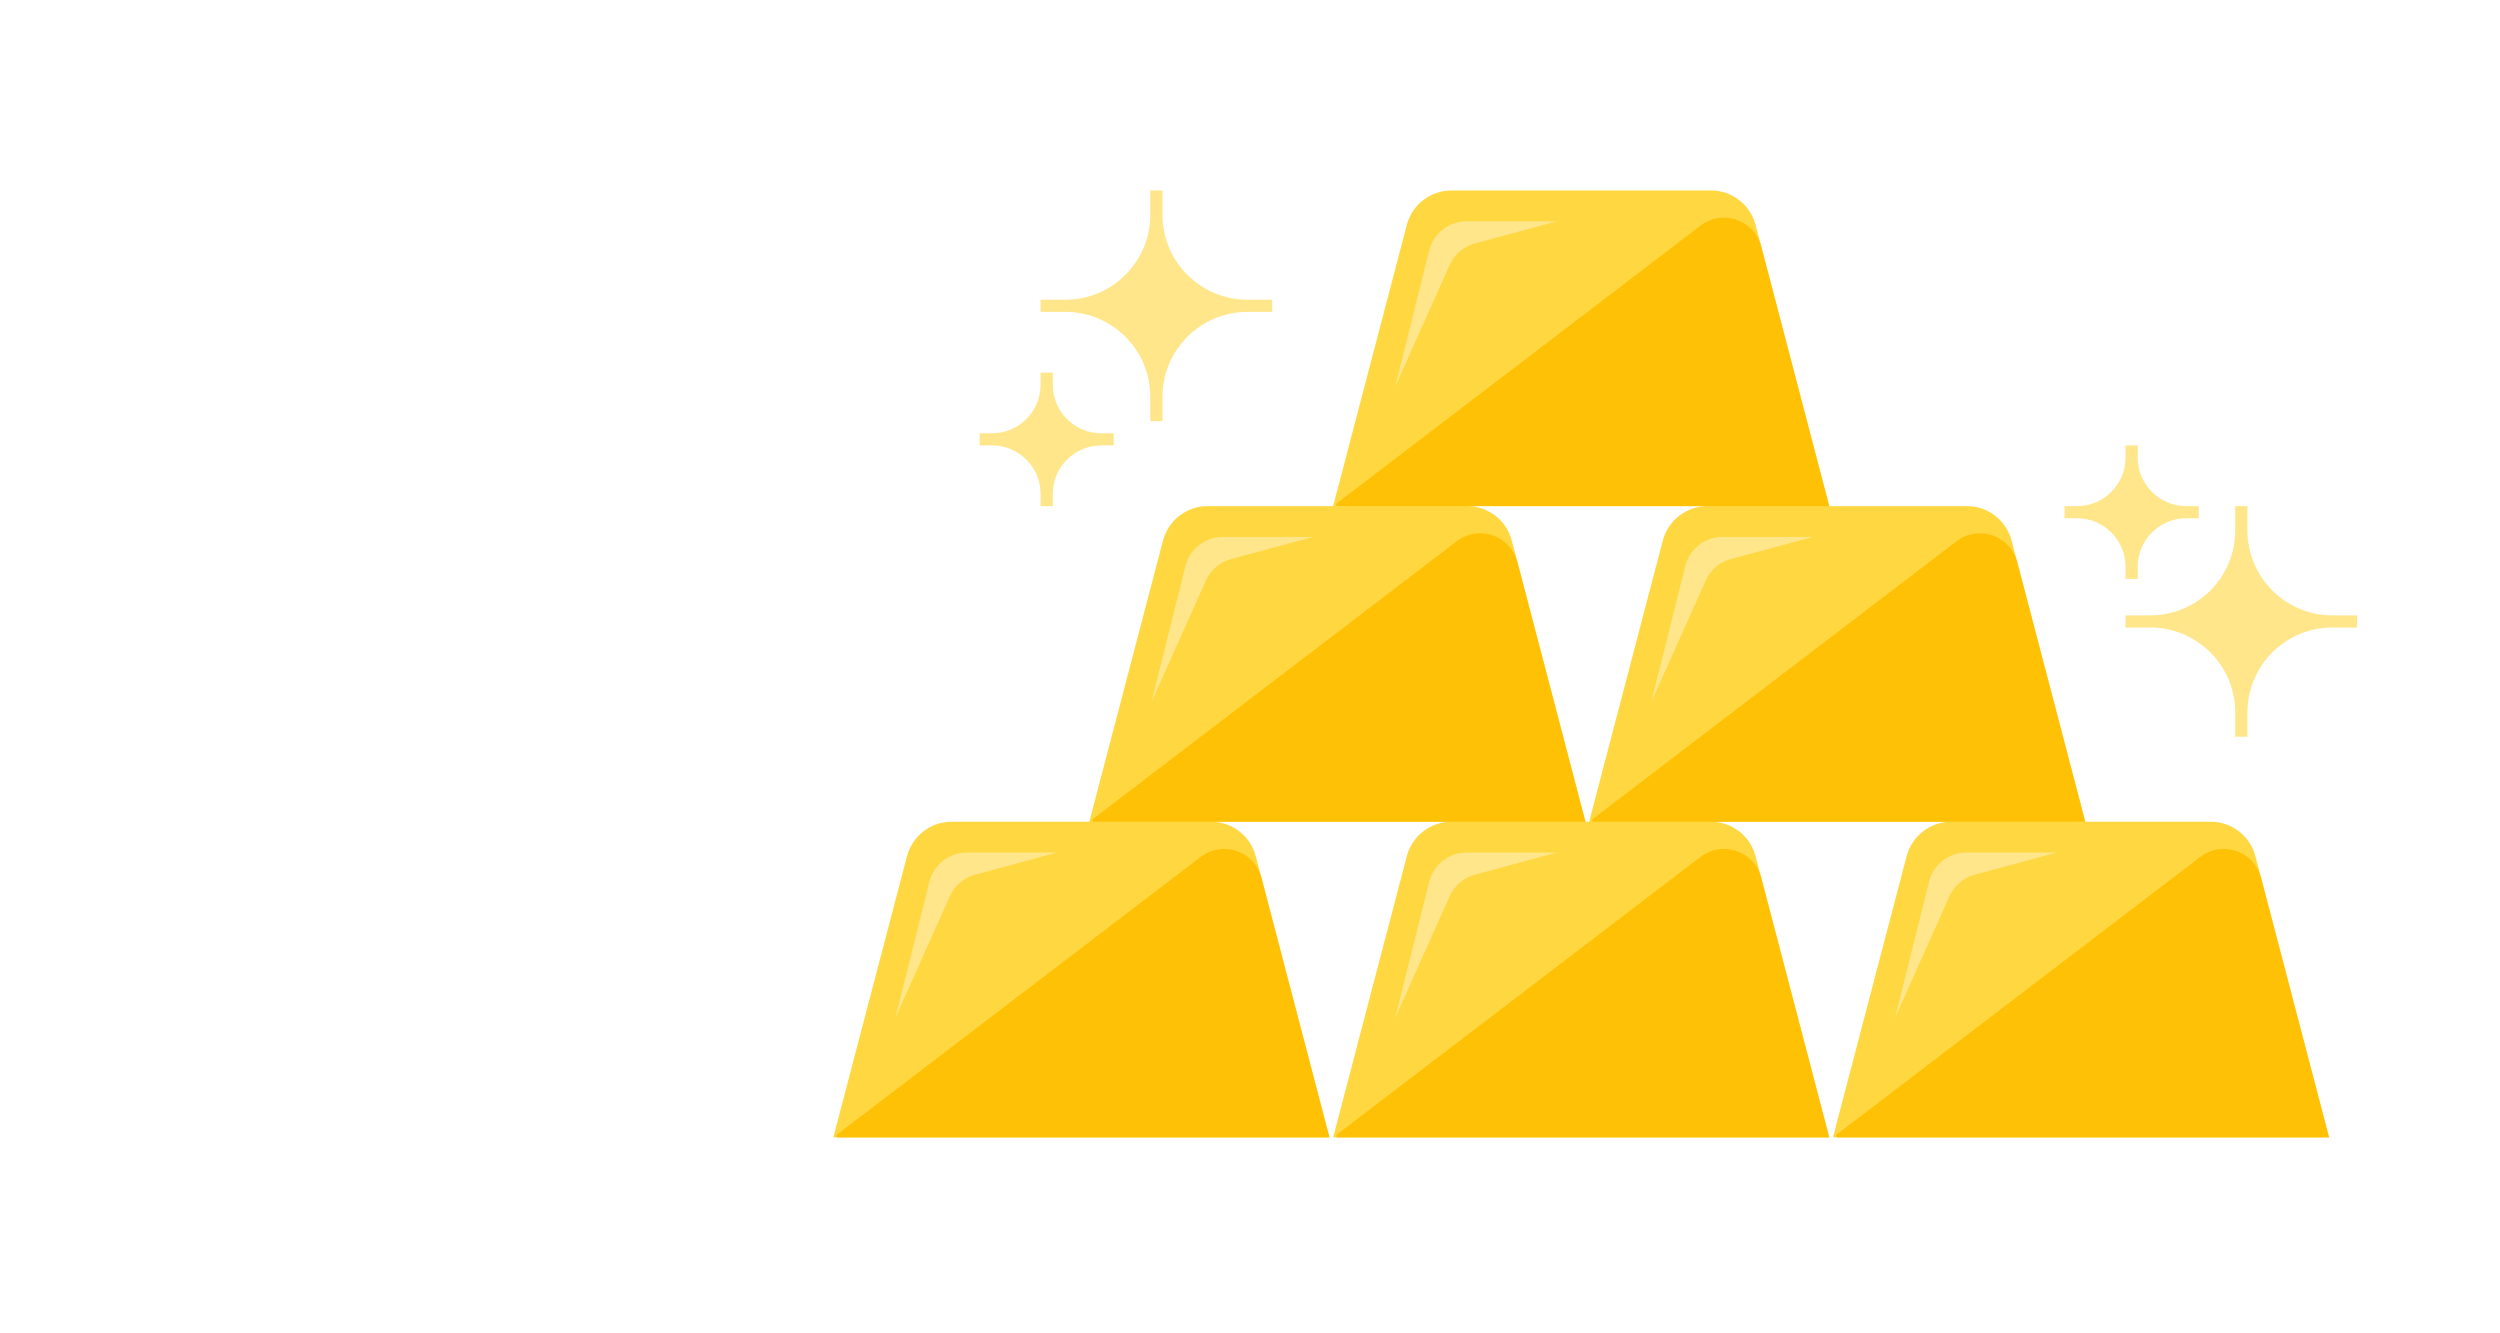 <?xml version="1.0" encoding="UTF-8"?>
<svg width="210px" height="112px" viewBox="0 0 210 112" version="1.1" xmlns="http://www.w3.org/2000/svg" xmlns:xlink="http://www.w3.org/1999/xlink">
    <title>99D8FDF0-CD13-46F8-908B-B03C80600977@2x</title>
    <g id="Cover" stroke="none" stroke-width="1" fill="none" fill-rule="evenodd">
        <g id="Icons-and-illustrations" transform="translate(-750, -602)">
            <g id="UI/Misc/Ilustratii/Casa-1" transform="translate(750, 602)">
                <g id="Group" transform="translate(70, 16)">
                    <path d="M56.99,29.41 L63.176,53.026 L63.488,53.026 L69.675,29.41 C70.122,27.703 71.664,26.513 73.428,26.513 L53.236,26.513 C55.001,26.513 56.543,27.703 56.99,29.41 Z M21.504,53.026 L27.691,29.41 C28.138,27.703 29.68,26.513 31.444,26.513 L41.984,26.513 L48.171,2.897 C48.618,1.19 50.16,1.28754672e-13 51.924,1.29318778e-13 L73.716,1.29318778e-13 C75.481,1.29438795e-13 77.023,1.19 77.47,2.897 L83.656,26.513 L95.22,26.513 C96.985,26.513 98.527,27.703 98.974,29.41 L105.16,53.026 L115.7,53.026 C117.465,53.026 119.007,54.216 119.454,55.923 L125.64,79.539 L83.968,79.539 L90.155,55.923 C90.602,54.216 92.144,53.026 93.908,53.026 L73.716,53.026 C75.481,53.026 77.023,54.216 77.47,55.923 L83.656,79.539 L41.984,79.539 L48.171,55.923 C48.618,54.216 50.16,53.026 51.924,53.026 L31.732,53.026 C33.497,53.026 35.039,54.216 35.486,55.923 L41.672,79.539 L1.8000416e-13,79.539 L6.187,55.923 C6.634,54.216 8.176,53.026 9.94,53.026 L21.504,53.026 Z" id="Combined-Shape" fill="#FFD740"></path>
                    <path d="M119.368,56.581 C119.627,56.921 119.817,57.309 119.925,57.723 L125.64,79.539 L84.351,79.539 C84.279,79.539 84.221,79.481 84.221,79.41 C84.221,79.37 84.24,79.332 84.272,79.307 L114.836,55.973 C116.255,54.889 118.284,55.161 119.368,56.581 Z M77.384,56.581 C77.643,56.921 77.833,57.309 77.941,57.723 L83.656,79.539 L42.367,79.539 C42.295,79.539 42.237,79.481 42.237,79.41 C42.237,79.37 42.256,79.332 42.288,79.307 L72.852,55.973 C74.271,54.889 76.3,55.161 77.384,56.581 Z M35.4,56.581 C35.659,56.921 35.849,57.309 35.957,57.723 L41.672,79.539 L0.383,79.539 C0.311,79.539 0.253,79.481 0.253,79.41 C0.253,79.37 0.272,79.332 0.304,79.307 L30.868,55.973 C32.287,54.889 34.316,55.161 35.4,56.581 Z M98.888,30.067 C99.147,30.408 99.337,30.796 99.445,31.21 L105.16,53.026 L63.871,53.026 C63.799,53.026 63.741,52.968 63.741,52.897 C63.741,52.856 63.76,52.818 63.792,52.794 L94.356,29.46 C95.775,28.376 97.804,28.648 98.888,30.067 Z M56.904,30.067 C57.163,30.408 57.353,30.796 57.461,31.21 L63.176,53.026 L21.887,53.026 C21.815,53.026 21.757,52.968 21.757,52.897 C21.757,52.856 21.776,52.818 21.808,52.794 L52.372,29.46 C53.791,28.376 55.82,28.648 56.904,30.067 Z M77.384,3.554 C77.643,3.895 77.833,4.283 77.941,4.697 L83.656,26.513 L42.367,26.513 C42.295,26.513 42.237,26.455 42.237,26.384 C42.237,26.343 42.256,26.305 42.288,26.281 L72.852,2.947 C74.271,1.863 76.3,2.135 77.384,3.554 Z" id="Combined-Shape" fill="#FFC106"></path>
                    <path d="M102.778,55.613 L95.868,57.476 C94.93,57.729 94.156,58.391 93.759,59.277 L89.177,69.516 L92.038,58.063 C92.397,56.623 93.691,55.613 95.175,55.613 L102.778,55.613 Z M60.794,55.613 L53.884,57.476 C52.946,57.729 52.172,58.391 51.775,59.277 L47.193,69.516 L50.054,58.063 C50.413,56.623 51.707,55.613 53.191,55.613 L60.794,55.613 Z M18.81,55.613 L11.9,57.476 C10.962,57.729 10.188,58.391 9.791,59.277 L5.209,69.516 L8.07,58.063 C8.429,56.623 9.723,55.613 11.207,55.613 L18.81,55.613 Z M118.784,26.513 L118.784,28.553 C118.784,32.495 121.98,35.691 125.922,35.691 L128,35.691 L128,36.71 L125.922,36.71 C121.98,36.71 118.784,39.906 118.784,43.849 L118.784,45.888 L117.76,45.888 L117.76,43.849 C117.76,39.906 114.564,36.71 110.622,36.71 L108.544,36.71 L108.544,35.691 L110.622,35.691 C114.564,35.691 117.76,32.495 117.76,28.553 L117.76,26.513 L118.784,26.513 Z M82.298,29.1 L75.388,30.963 C74.45,31.216 73.676,31.878 73.279,32.764 L68.697,43.003 L71.558,31.549 C71.917,30.11 73.211,29.1 74.695,29.1 L82.298,29.1 Z M40.314,29.1 L33.404,30.963 C32.466,31.216 31.692,31.878 31.295,32.764 L26.713,43.003 L29.574,31.549 C29.933,30.11 31.227,29.1 32.711,29.1 L40.314,29.1 Z M109.568,21.414 L109.568,22.434 C109.568,24.687 111.394,26.513 113.647,26.513 L114.688,26.513 L114.688,27.533 L113.647,27.533 C111.394,27.533 109.568,29.359 109.568,31.612 L109.568,32.631 L108.544,32.631 L108.544,31.612 C108.544,29.359 106.718,27.533 104.465,27.533 L103.424,27.533 L103.424,26.513 L104.465,26.513 C106.718,26.513 108.544,24.687 108.544,22.434 L108.544,21.414 L109.568,21.414 Z M18.432,15.296 L18.432,16.316 C18.432,18.568 20.258,20.395 22.511,20.395 L23.552,20.395 L23.552,21.414 L22.511,21.414 C20.258,21.414 18.432,23.241 18.432,25.493 L18.432,26.513 L17.408,26.513 L17.408,25.493 C17.408,23.241 15.582,21.414 13.329,21.414 L12.288,21.414 L12.288,20.395 L13.329,20.395 C15.582,20.395 17.408,18.568 17.408,16.316 L17.408,15.296 L18.432,15.296 Z M27.648,8.11629282e-12 L27.648,2.039 C27.648,5.982 30.844,9.178 34.786,9.178 L36.864,9.178 L36.864,10.197 L34.786,10.197 C30.844,10.197 27.648,13.393 27.648,17.335 L27.648,19.375 L26.624,19.375 L26.624,17.335 C26.624,13.393 23.428,10.197 19.486,10.197 L17.408,10.197 L17.408,9.178 L19.486,9.178 C23.428,9.178 26.624,5.982 26.624,2.039 L26.624,8.11629282e-12 L27.648,8.11629282e-12 Z M60.794,2.587 L53.884,4.45 C52.946,4.703 52.172,5.364 51.775,6.251 L47.193,16.49 L50.054,5.036 C50.413,3.597 51.707,2.587 53.191,2.587 L60.794,2.587 Z" id="Combined-Shape" fill="#FFE68A"></path>
                </g>
            </g>
        </g>
    </g>
</svg>